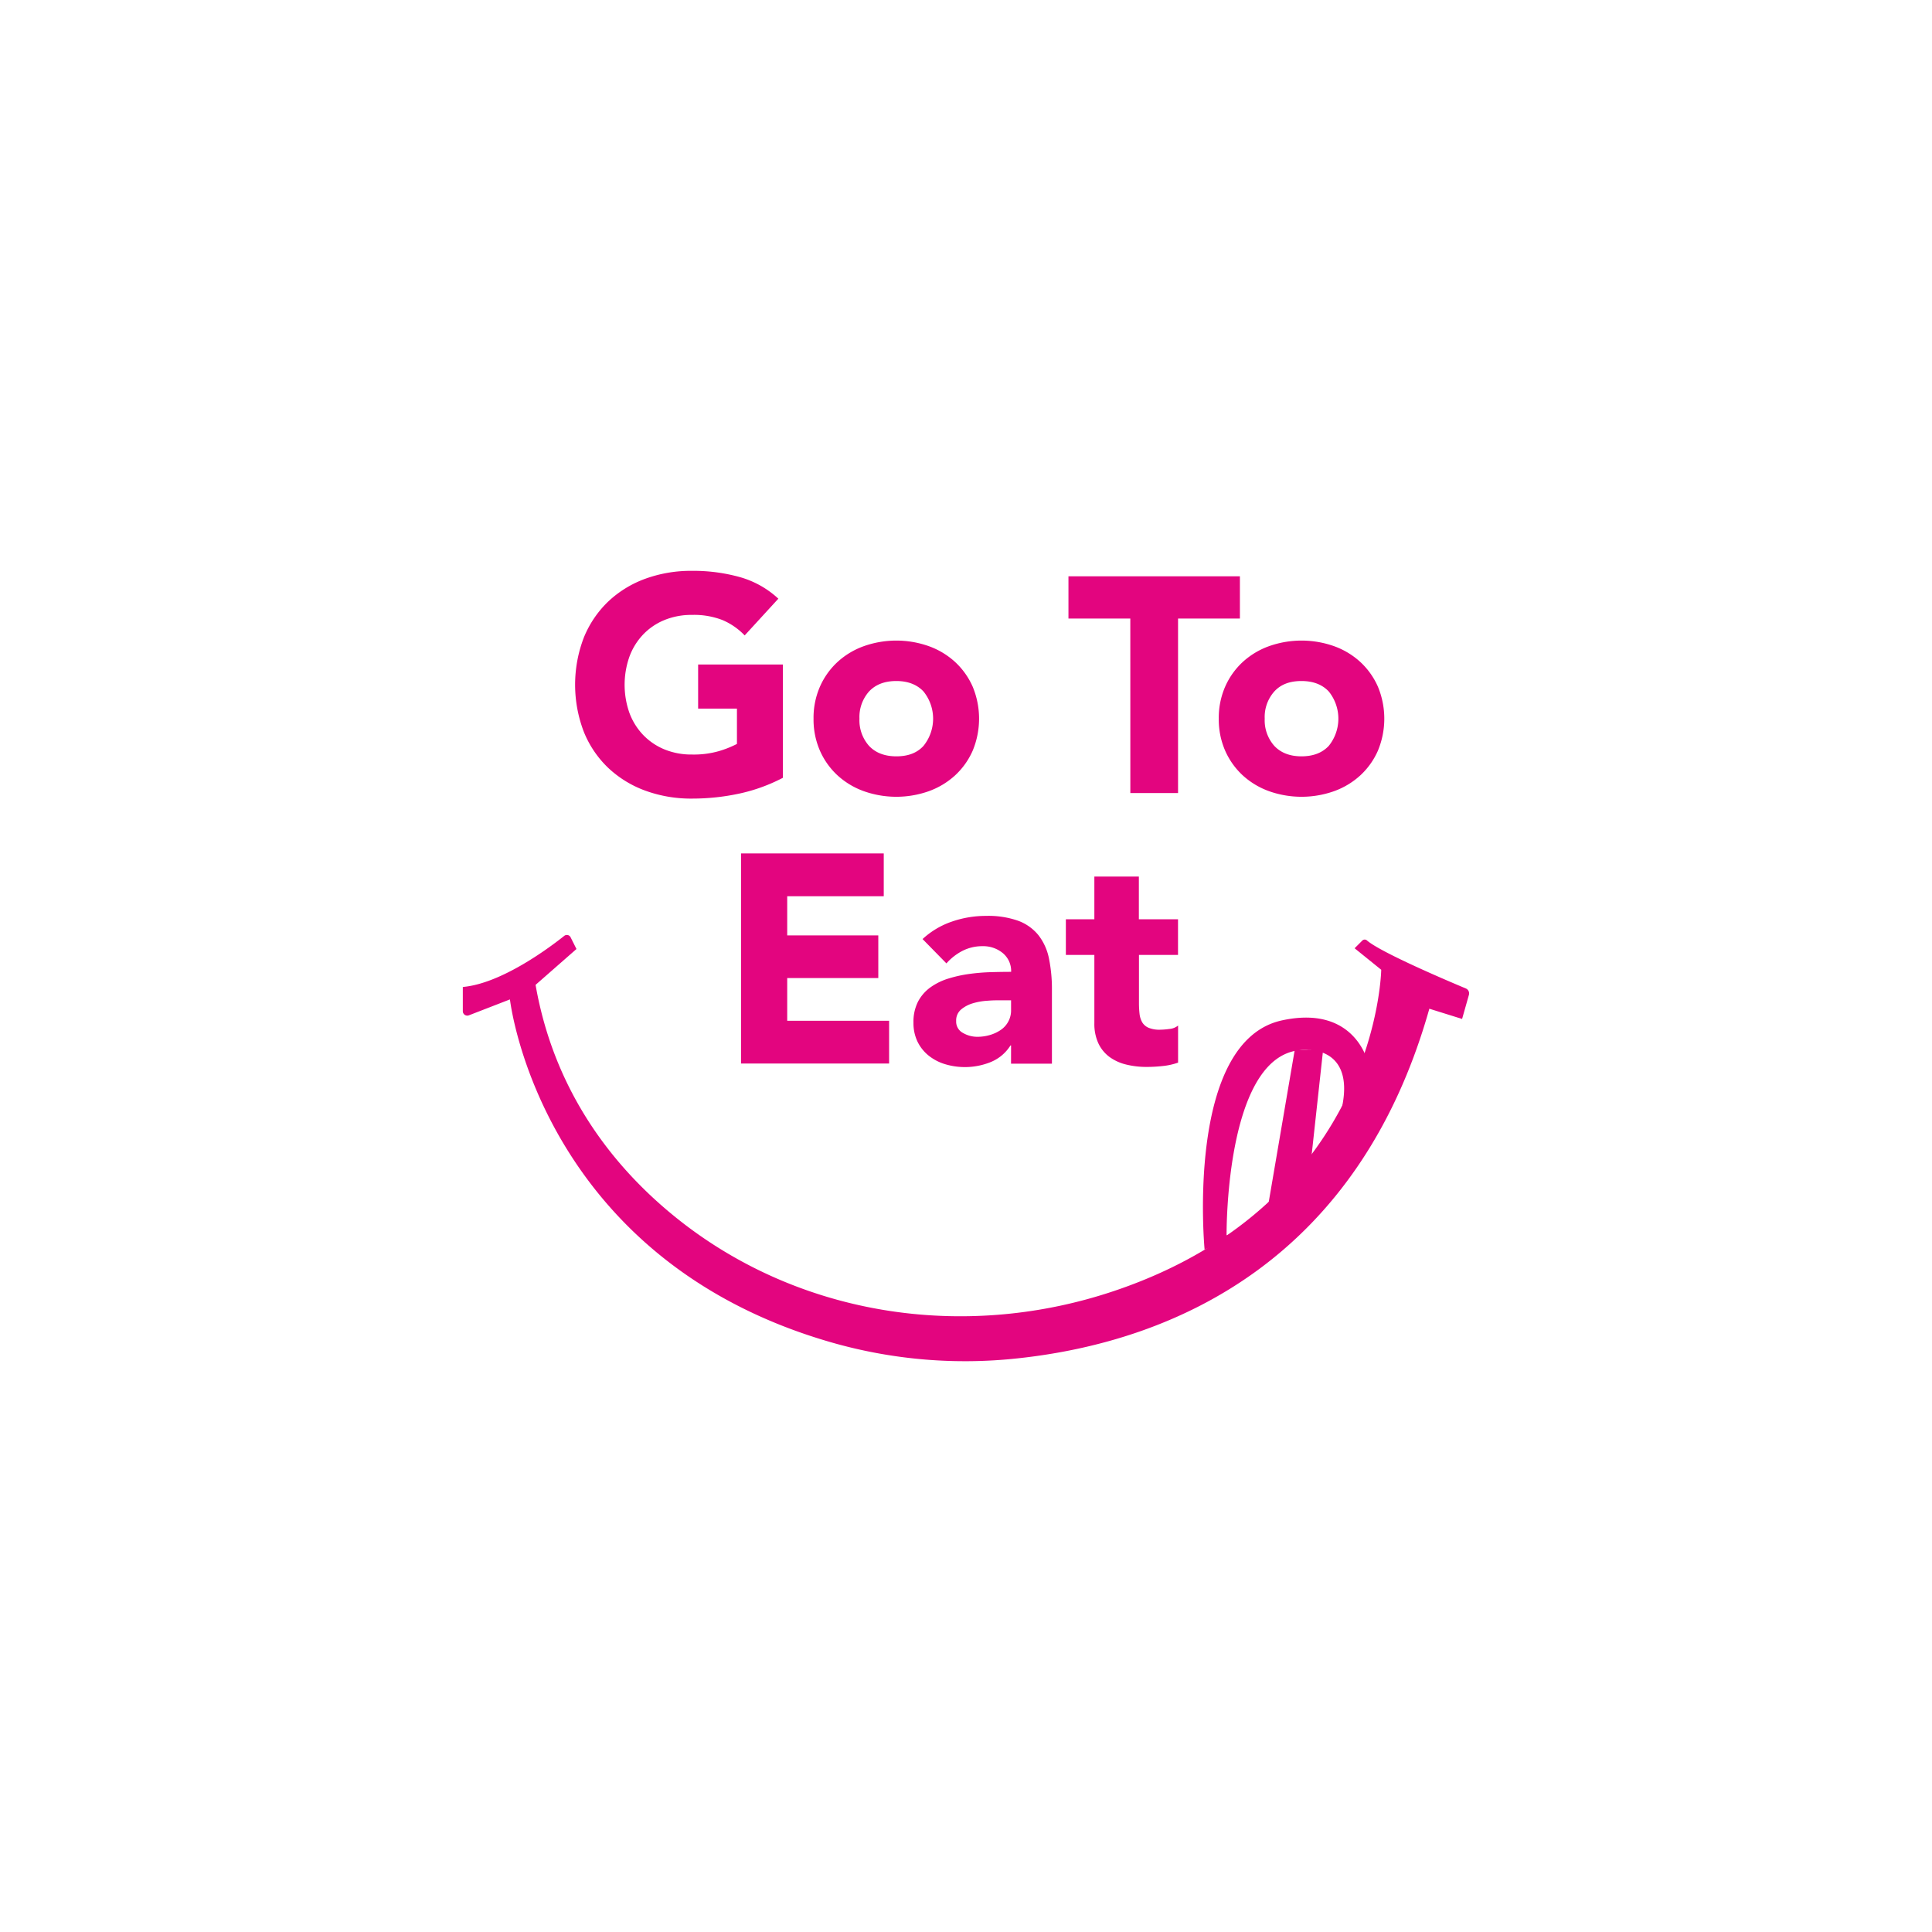 <svg xmlns="http://www.w3.org/2000/svg" viewBox="0 0 566.93 566.93"><defs><style>.a{fill:#e3057f;}</style></defs><path class="a" d="M393.93,324.26c3.18-16.76-10-16.11-10-16.11-24.56-1.82-24,54.37-24,54.37,3.58-1.1,12.44-7.43,20.26-15.67-7,7.85-15.87,15.2-26.71,19.83,0,0-5.83-61.47,23-67.32,21.41-4.5,25,12.62,25,12.62a115.18,115.18,0,0,1-11.38,21.87A32,32,0,0,0,393.93,324.26Z"/><polygon class="a" points="371.98 354.59 379.92 308.14 388.25 308.14 384.56 341.92 371.98 354.59"/><path class="a" d="M149.64,293.27s8.6,76.55,95.26,100.91a142.28,142.28,0,0,0,53.7,4.42C346,393.53,398.89,368.77,419.43,296l9.61,3,2-7.06a1.58,1.58,0,0,0-.91-1.89c-5.27-2.2-25-10.59-29-14.08a1,1,0,0,0-1.39.05l-2.24,2.24,7.81,6.31s-1,68.08-78.16,94.18c-42.7,14.45-90.06,8-125.94-19.23C179.77,343.19,162.57,320,157.16,289l12-10.52-1.72-3.44a1.23,1.23,0,0,0-1.86-.42c-4.12,3.28-18.34,14-29.77,15v7.1a1.31,1.31,0,0,0,1.78,1.22Z"/><path class="a" d="M229.75,228.23a50.53,50.53,0,0,1-12.94,4.67,65.53,65.53,0,0,1-13.74,1.44A39.09,39.09,0,0,1,189.33,232a31.64,31.64,0,0,1-10.87-6.69,30.21,30.21,0,0,1-7.14-10.56,38.64,38.64,0,0,1,0-27.66,30.53,30.53,0,0,1,7.14-10.56,31.55,31.55,0,0,1,10.87-6.69,39.09,39.09,0,0,1,13.74-2.33,50.78,50.78,0,0,1,14.06,1.84,27.57,27.57,0,0,1,11.27,6.33l-9.88,10.78a19.66,19.66,0,0,0-6.47-4.49,23,23,0,0,0-9-1.53,20.78,20.78,0,0,0-8.13,1.53,18.11,18.11,0,0,0-6.24,4.27,18.79,18.79,0,0,0-4,6.51,24.85,24.85,0,0,0,0,16.39,18.81,18.81,0,0,0,4,6.47,18.3,18.3,0,0,0,6.24,4.27,20.78,20.78,0,0,0,8.13,1.53,26.71,26.71,0,0,0,7.9-1,29.78,29.78,0,0,0,5.3-2.11V207.94H204.86V195h24.88v33.22Z"/><path class="a" d="M238.73,210.89a22.82,22.82,0,0,1,1.89-9.43,21.78,21.78,0,0,1,5.17-7.23,22.8,22.8,0,0,1,7.73-4.63,28.55,28.55,0,0,1,19,0,22.75,22.75,0,0,1,7.72,4.63,21.92,21.92,0,0,1,5.17,7.23,24.47,24.47,0,0,1,0,18.86,21.78,21.78,0,0,1-5.17,7.23,22.85,22.85,0,0,1-7.72,4.63,28.55,28.55,0,0,1-19,0,22.89,22.89,0,0,1-7.73-4.63,21.78,21.78,0,0,1-5.17-7.23A22.82,22.82,0,0,1,238.73,210.89Zm13.47,0a11.29,11.29,0,0,0,2.83,8c1.89,2,4.54,3.05,8,3.05s6.06-1,7.95-3.05a12.71,12.71,0,0,0,0-16c-1.89-2-4.54-3.05-7.95-3.05s-6.06,1-8,3.05A11.29,11.29,0,0,0,252.2,210.89Z"/><path class="a" d="M331.68,181.51H313.53v-12.4h50.31v12.4H345.69v51.2h-14Z"/><path class="a" d="M357.64,210.89a22.82,22.82,0,0,1,1.89-9.43,21.78,21.78,0,0,1,5.17-7.23,22.8,22.8,0,0,1,7.73-4.63,28.55,28.55,0,0,1,19,0,22.75,22.75,0,0,1,7.72,4.63,21.92,21.92,0,0,1,5.17,7.23,24.47,24.47,0,0,1,0,18.86,21.78,21.78,0,0,1-5.17,7.23,22.85,22.85,0,0,1-7.72,4.63,28.55,28.55,0,0,1-19,0,22.89,22.89,0,0,1-7.73-4.63,21.78,21.78,0,0,1-5.17-7.23A22.82,22.82,0,0,1,357.64,210.89Zm13.48,0a11.29,11.29,0,0,0,2.83,8c1.89,2,4.54,3.05,7.95,3.05s6.06-1,8-3.05a12.71,12.71,0,0,0,0-16c-1.89-2-4.54-3.05-8-3.05s-6.06,1-7.95,3.05A11.25,11.25,0,0,0,371.12,210.89Z"/><path class="a" d="M217.45,250.43h41.88V263H231v11.49h26.73V287H231v12.54H260.9v12.54H217.45Z"/><path class="a" d="M296.69,306.77h-.17a12.32,12.32,0,0,1-5.79,4.88,20.2,20.2,0,0,1-13.32.65,14.36,14.36,0,0,1-4.83-2.48,12,12,0,0,1-3.31-4.09,12.54,12.54,0,0,1-1.22-5.66,13,13,0,0,1,1.35-6.18,12.08,12.08,0,0,1,3.66-4.18,18.2,18.2,0,0,1,5.27-2.57,38.28,38.28,0,0,1,6.14-1.35,59.25,59.25,0,0,1,6.36-.52q3.18-.09,5.88-.09a6.82,6.82,0,0,0-2.48-5.53,9,9,0,0,0-5.88-2,12.78,12.78,0,0,0-5.88,1.35,16.12,16.12,0,0,0-4.75,3.7l-7-7.14a24.17,24.17,0,0,1,8.53-5.1,30.56,30.56,0,0,1,10.1-1.7,26.38,26.38,0,0,1,9.45,1.44,13.79,13.79,0,0,1,5.92,4.22,16.3,16.3,0,0,1,3.09,6.84,44.9,44.9,0,0,1,.87,9.36v21.51h-12Zm-3.22-13.24c-1,0-2.22,0-3.7.13a18.8,18.8,0,0,0-4.27.74,9.55,9.55,0,0,0-3.48,1.83,4.21,4.21,0,0,0-1.44,3.4,3.73,3.73,0,0,0,2,3.48,8.34,8.34,0,0,0,4.18,1.13,13,13,0,0,0,3.7-.52,11.07,11.07,0,0,0,3.18-1.48,6.89,6.89,0,0,0,3.05-5.92v-2.79Z"/><path class="a" d="M345.71,280.21H334.22v14.11a28,28,0,0,0,.17,3.18,6.52,6.52,0,0,0,.78,2.48,4,4,0,0,0,1.87,1.61,8.24,8.24,0,0,0,3.35.57,21.59,21.59,0,0,0,2.74-.22,4.64,4.64,0,0,0,2.57-1v10.88a19.64,19.64,0,0,1-4.53,1,42.89,42.89,0,0,1-4.61.26,24.86,24.86,0,0,1-6.1-.7,13.81,13.81,0,0,1-4.88-2.22,10.56,10.56,0,0,1-3.27-4,13.61,13.61,0,0,1-1.18-5.92V280.21h-8.36V269.76h8.36V257.22h13.06v12.54h11.49v10.45Z"/></svg>